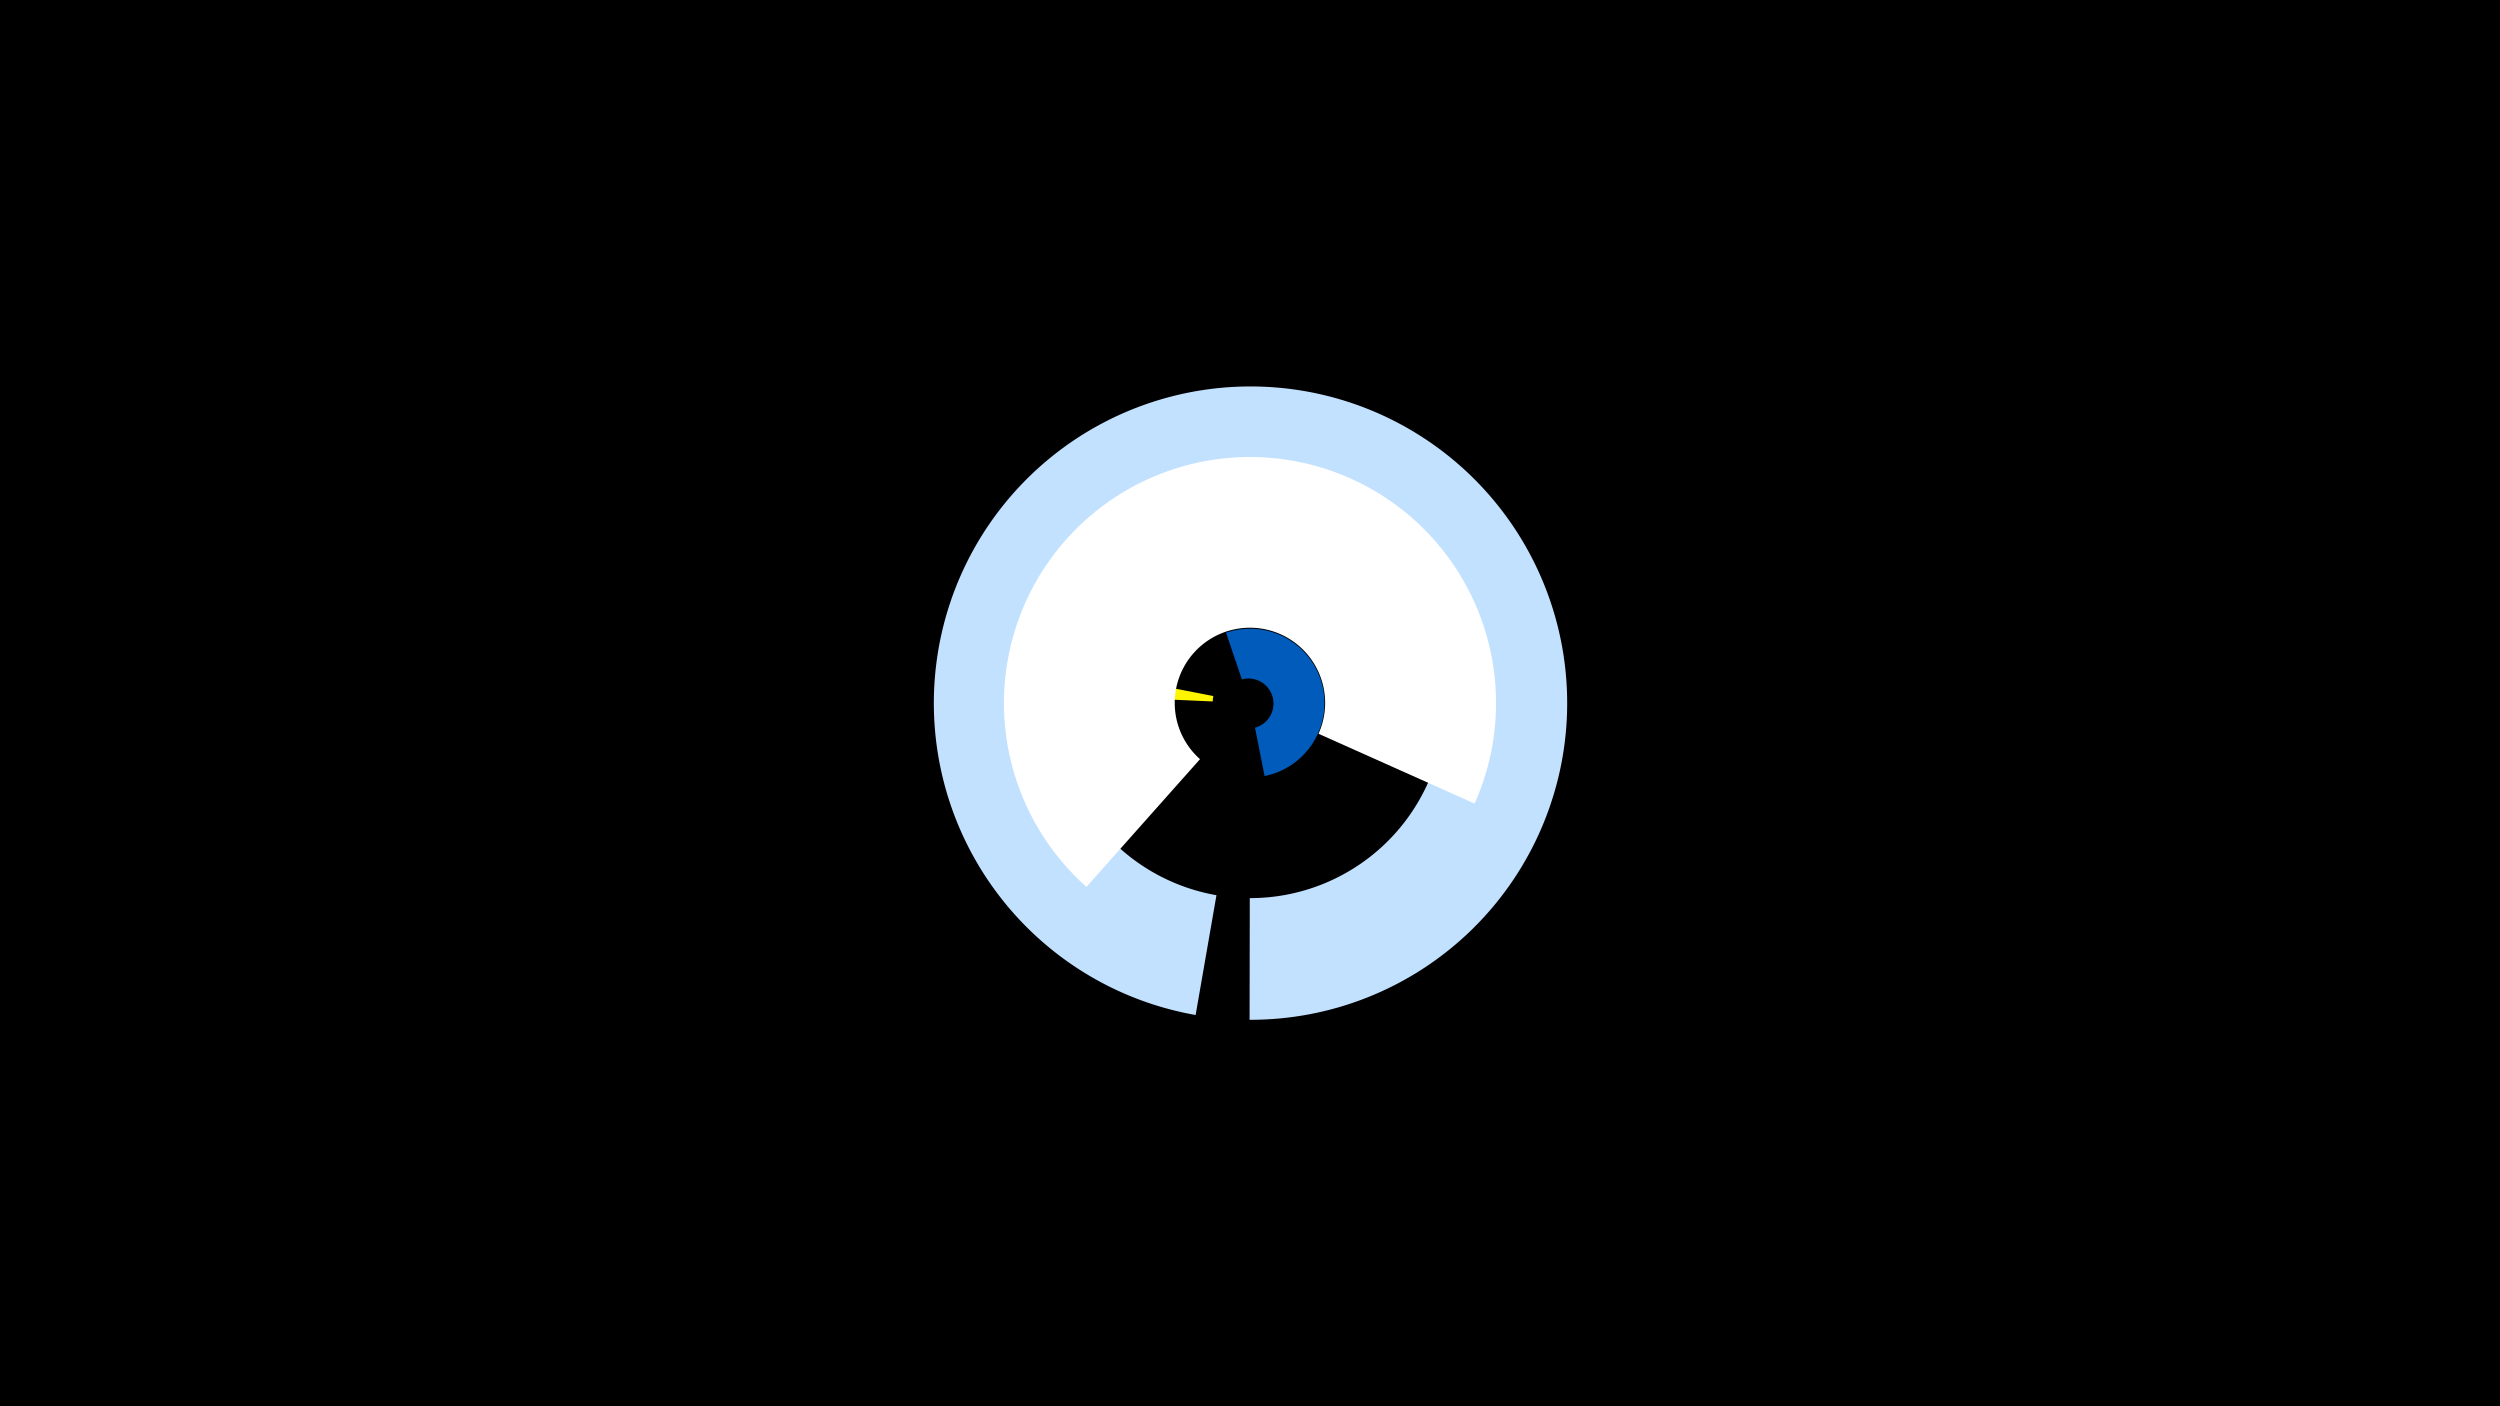 <svg width="1200" height="675" viewBox="-500 -500 1200 675" xmlns="http://www.w3.org/2000/svg"><title>19692-10263260318</title><path d="M-500-500h1200v675h-1200z" fill="#000"/><path d="M73.9-12.8a152 152 0 1 1 25.9 2.3l0.1-58.4a93.6 93.6 0 1 0-16-1.4z" fill="#c2e1ff"/><path d="M88.5-196.3a35.7 35.7 0 1 1 18.5 68.8l-4.6-23.2a12 12 0 1 0-6.3-23.2z" fill="#005bbb"/><path d="M35-165.4a65 65 0 0 1 1.2-9.5l46.2 9a17.9 17.9 0 0 0-0.3 2.6z" fill="#fff500"/><path d="M21.5-74.3a118.1 118.1 0 1 1 186.3-40l-74.9-33.5a36.1 36.1 0 1 0-56.9 12.2z" fill="#fff"/></svg>